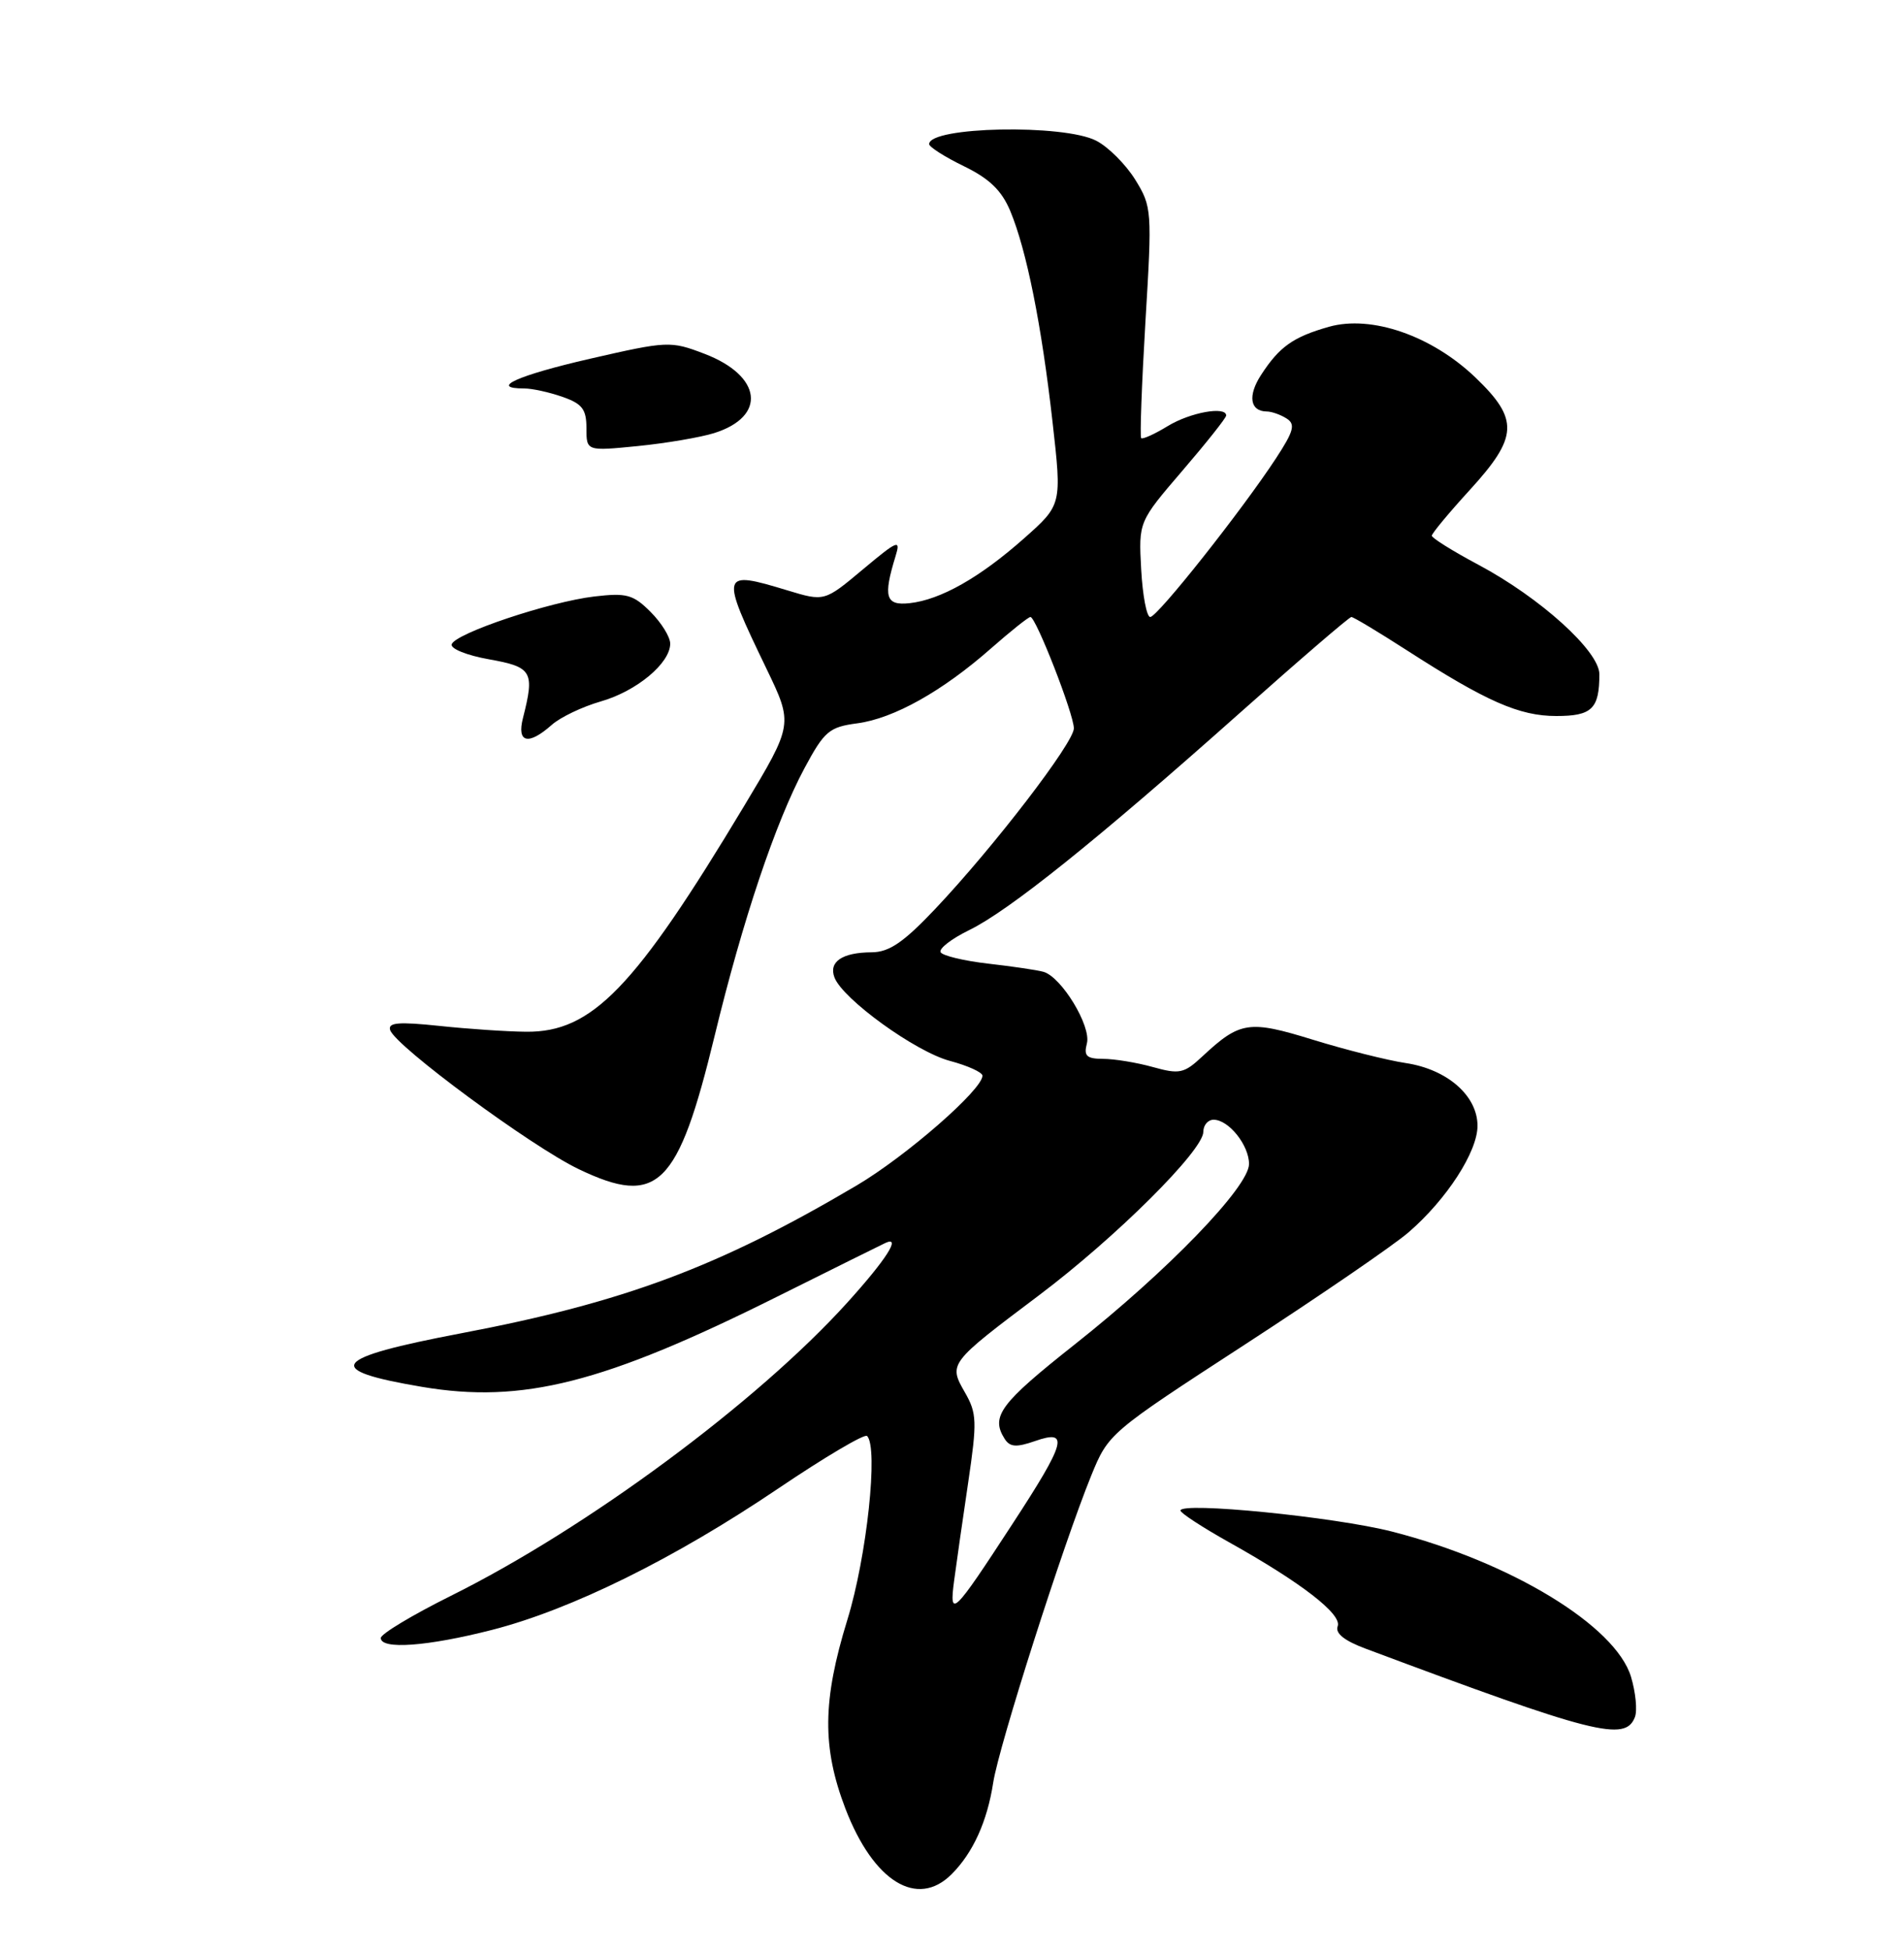 <?xml version="1.0" encoding="UTF-8" standalone="no"?>
<!DOCTYPE svg PUBLIC "-//W3C//DTD SVG 1.1//EN" "http://www.w3.org/Graphics/SVG/1.1/DTD/svg11.dtd" >
<svg xmlns="http://www.w3.org/2000/svg" xmlns:xlink="http://www.w3.org/1999/xlink" version="1.1" viewBox="0 0 250 256">
 <g >
 <path fill="currentColor"
d=" M 124.95 246.05 C 127.76 243.24 129.62 239.14 130.41 234.03 C 131.15 229.22 139.56 202.87 143.28 193.72 C 145.54 188.18 145.66 188.08 163.48 176.50 C 173.34 170.09 183.00 163.47 184.95 161.78 C 189.95 157.46 194.00 151.21 194.00 147.80 C 194.00 143.85 190.03 140.38 184.57 139.56 C 182.17 139.20 176.71 137.83 172.43 136.51 C 163.98 133.90 162.83 134.07 157.86 138.70 C 155.47 140.93 154.87 141.06 151.36 140.08 C 149.24 139.49 146.30 139.01 144.84 139.01 C 142.67 139.00 142.28 138.63 142.71 136.99 C 143.31 134.72 139.37 128.24 137.00 127.58 C 136.18 127.35 132.92 126.87 129.77 126.51 C 126.61 126.15 123.80 125.48 123.51 125.02 C 123.23 124.56 124.91 123.25 127.25 122.11 C 132.46 119.57 143.99 110.33 162.72 93.66 C 170.54 86.70 177.16 81.00 177.44 81.00 C 177.71 81.00 180.99 82.97 184.72 85.37 C 195.17 92.10 199.49 94.00 204.35 94.00 C 209.03 94.00 210.00 93.05 210.00 88.51 C 210.00 85.49 202.24 78.47 194.11 74.14 C 190.75 72.35 188.00 70.63 188.00 70.33 C 188.00 70.03 190.25 67.32 193.00 64.31 C 199.35 57.36 199.46 55.06 193.74 49.57 C 188.00 44.07 180.08 41.33 174.50 42.90 C 169.81 44.23 167.99 45.51 165.59 49.21 C 163.81 51.94 164.12 53.99 166.31 54.02 C 166.96 54.02 168.15 54.44 168.93 54.94 C 170.12 55.69 169.89 56.58 167.54 60.17 C 163.06 67.01 151.98 81.00 151.03 81.00 C 150.56 81.00 150.03 78.19 149.84 74.75 C 149.50 68.50 149.50 68.50 155.25 61.80 C 158.41 58.12 161.00 54.86 161.00 54.55 C 161.00 53.29 156.28 54.14 153.34 55.93 C 151.61 56.99 150.03 57.70 149.84 57.52 C 149.66 57.33 149.91 50.44 150.40 42.20 C 151.28 27.63 151.25 27.14 149.06 23.59 C 147.82 21.59 145.52 19.29 143.95 18.48 C 139.67 16.26 122.00 16.62 122.00 18.92 C 122.00 19.29 124.05 20.60 126.56 21.82 C 129.90 23.44 131.52 25.00 132.65 27.70 C 134.79 32.84 136.76 42.63 138.20 55.39 C 139.43 66.27 139.43 66.27 134.47 70.67 C 128.65 75.83 123.49 78.75 119.41 79.19 C 116.28 79.52 115.94 78.37 117.59 73.01 C 118.29 70.75 117.88 70.92 113.30 74.75 C 108.25 78.98 108.25 78.98 103.37 77.50 C 94.60 74.84 94.53 75.11 100.64 87.79 C 104.15 95.08 104.15 95.08 97.72 105.79 C 83.35 129.72 77.74 135.53 69.09 135.45 C 66.57 135.43 61.42 135.08 57.66 134.68 C 52.33 134.12 50.91 134.24 51.23 135.23 C 51.90 137.33 69.80 150.54 76.01 153.50 C 86.36 158.45 89.02 155.84 93.83 136.00 C 97.53 120.74 101.82 107.97 105.63 100.85 C 108.24 95.99 108.87 95.45 112.56 94.96 C 117.37 94.32 123.75 90.74 130.15 85.10 C 132.71 82.85 135.03 81.00 135.30 81.00 C 136.02 81.00 141.00 93.76 141.00 95.62 C 141.00 97.50 130.49 111.19 122.81 119.31 C 118.64 123.72 116.76 125.00 114.46 125.02 C 110.58 125.04 108.78 126.26 109.57 128.33 C 110.67 131.18 120.19 138.06 124.70 139.27 C 127.07 139.90 129.00 140.78 129.00 141.22 C 129.00 143.05 118.99 151.78 112.48 155.63 C 94.39 166.32 81.96 170.97 60.58 175.03 C 43.41 178.30 42.26 179.85 55.41 182.07 C 68.61 184.30 79.25 181.60 102.00 170.25 C 109.42 166.55 115.84 163.37 116.25 163.18 C 118.39 162.19 116.38 165.34 111.25 171.01 C 99.40 184.11 77.06 200.63 59.21 209.50 C 54.15 212.02 50.00 214.51 50.00 215.04 C 50.00 216.59 56.10 216.15 64.59 213.98 C 75.02 211.31 88.56 204.62 102.19 195.41 C 108.28 191.30 113.53 188.19 113.85 188.52 C 115.35 190.02 113.82 204.37 111.26 212.65 C 107.99 223.26 107.93 229.39 111.00 237.43 C 114.68 247.02 120.43 250.57 124.95 246.05 Z  M 214.67 225.42 C 215.00 224.56 214.77 222.19 214.16 220.15 C 212.15 213.44 198.37 205.06 182.78 201.07 C 175.23 199.14 155.00 197.13 155.00 198.31 C 155.00 198.63 157.86 200.50 161.36 202.46 C 170.88 207.78 176.24 211.93 175.64 213.50 C 175.29 214.42 176.52 215.40 179.31 216.44 C 209.35 227.68 213.41 228.71 214.67 225.42 Z  M 72.44 95.17 C 73.57 94.16 76.47 92.78 78.87 92.09 C 83.58 90.75 88.00 87.07 88.00 84.50 C 88.00 83.62 86.84 81.75 85.42 80.33 C 83.14 78.05 82.27 77.81 78.02 78.31 C 72.12 79.01 59.79 83.14 59.31 84.58 C 59.11 85.16 61.33 86.05 64.23 86.56 C 69.88 87.57 70.22 88.16 68.67 94.25 C 67.83 97.52 69.36 97.90 72.44 95.17 Z  M 93.76 56.86 C 100.72 54.68 100.06 49.33 92.48 46.44 C 88.05 44.75 87.66 44.76 77.46 47.10 C 67.93 49.29 64.15 51.00 68.85 51.00 C 69.87 51.00 72.12 51.49 73.85 52.10 C 76.45 53.00 77.00 53.73 77.00 56.21 C 77.00 59.23 77.00 59.23 83.75 58.56 C 87.46 58.19 91.97 57.42 93.76 56.86 Z  M 125.28 207.50 C 125.57 205.30 126.40 199.52 127.12 194.66 C 128.31 186.61 128.27 185.54 126.69 182.79 C 124.53 179.02 124.58 178.96 136.42 170.05 C 146.52 162.45 158.00 151.03 158.00 148.59 C 158.00 147.71 158.61 147.00 159.35 147.00 C 161.33 147.00 164.00 150.34 164.00 152.81 C 164.00 155.80 153.30 166.87 141.09 176.52 C 131.32 184.25 130.05 185.95 131.91 188.89 C 132.60 189.98 133.44 190.04 135.89 189.19 C 140.44 187.60 139.99 189.27 132.89 200.14 C 125.14 212.03 124.61 212.54 125.28 207.50 Z "/>
</g>
</svg>